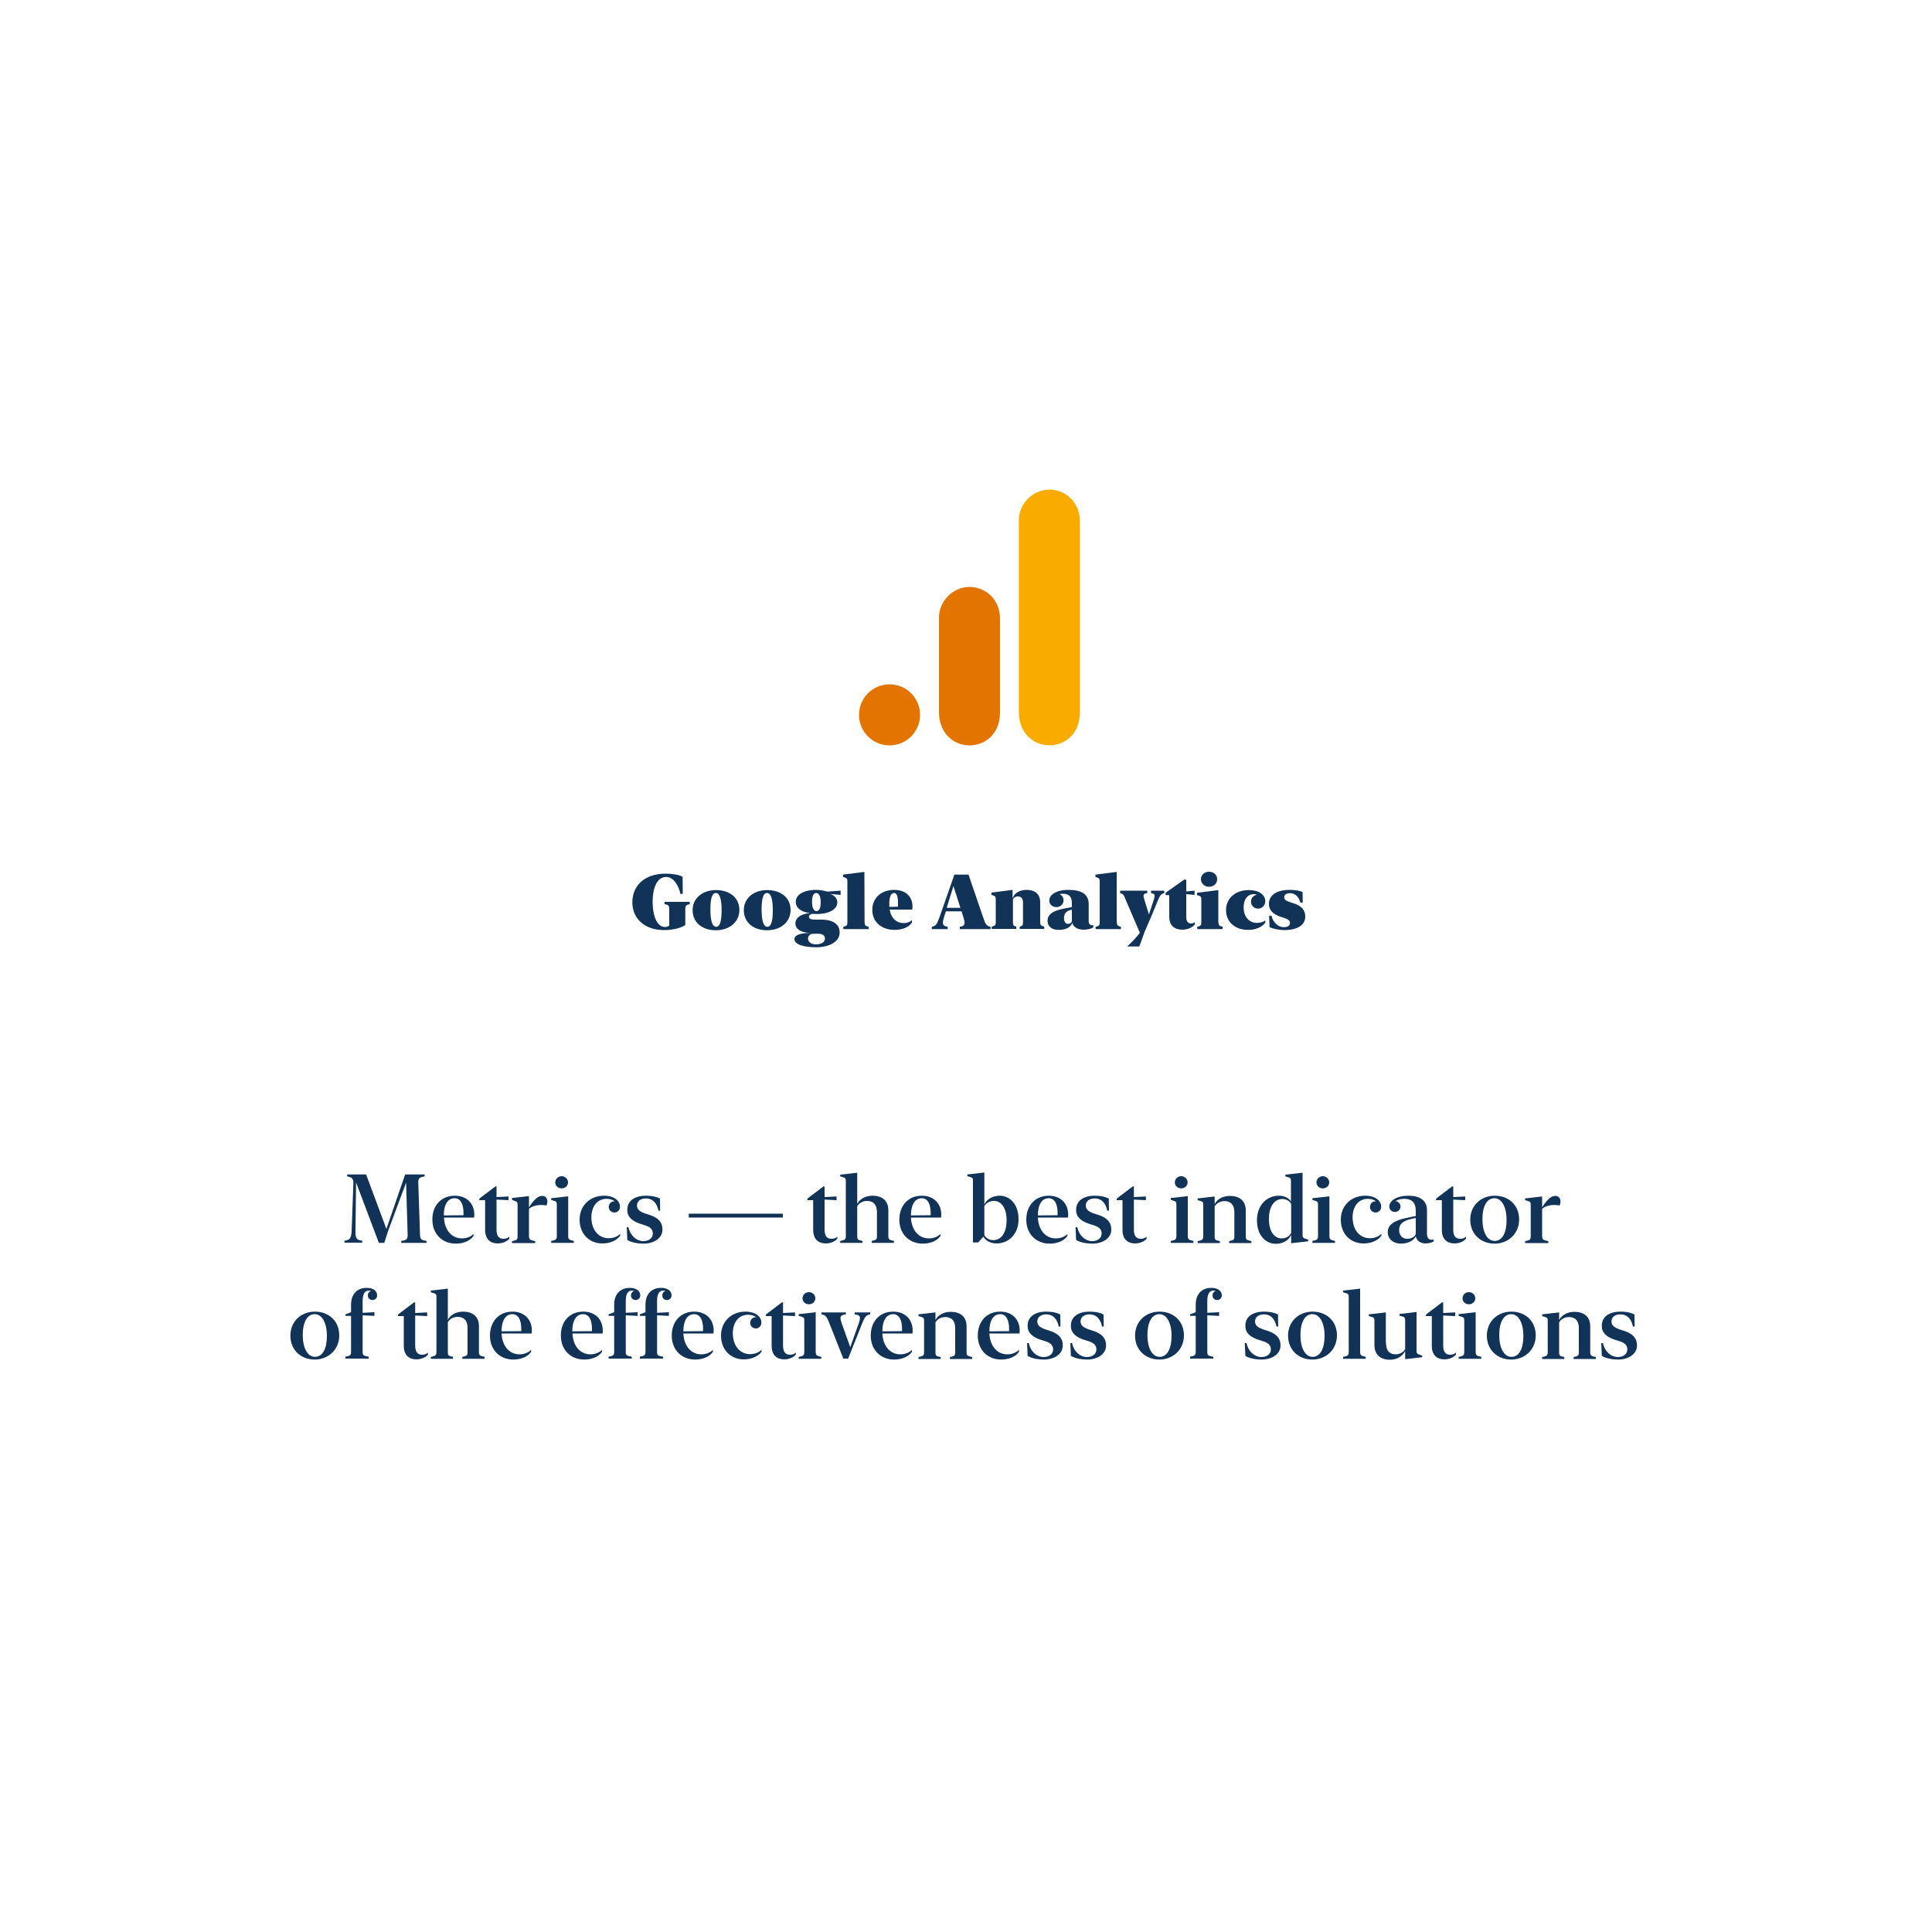 <?xml version="1.0" encoding="utf-8"?>
<!-- Generator: Adobe Illustrator 23.1.1, SVG Export Plug-In . SVG Version: 6.00 Build 0)  -->
<svg version="1.1" id="Слой_1" xmlns="http://www.w3.org/2000/svg" xmlns:xlink="http://www.w3.org/1999/xlink" x="0px" y="0px"
	 viewBox="0 0 1000 1000" style="enable-background:new 0 0 1000 1000;" xml:space="preserve">
<style type="text/css">
	.st0{fill:#113357;}
	.st1{fill:#F9AB00;}
	.st2{fill:#E37400;}
</style>
<g>
	<path class="st0" d="M344.4,452.2c3.8,0,7.2,0.6,8.9,1.6l0.1,8.9h-1.2c-1-4.6-3.7-8.8-7.4-8.8c-4.5,0-7,5.2-7,13
		c0,6.9,2.2,12.9,6.3,12.9c1,0,1.9-0.3,2.3-0.7v-8.6c0-1.6-0.4-2.2-2.4-2.5v-1.2h13v1.2c-1.8,0.3-2.3,0.8-2.3,2.5v8.3
		c-2.5,1.7-6.8,2.6-11.1,2.6c-9.9,0-16.3-5.9-16.3-14.4C327.4,457.2,335,452.2,344.4,452.2z"/>
	<path class="st0" d="M358.5,471.1c0-6.2,5.1-10.4,12.1-10.4s12.1,3.9,12.1,10.3c0,6.2-5.1,10.5-12.2,10.5S358.5,477.4,358.5,471.1z
		 M373.5,471.1c0-5.8-1-8.9-3-8.9s-2.8,3.1-2.8,8.6c0,5.8,1,8.9,3,8.9S373.5,476.6,373.5,471.1z"/>
	<path class="st0" d="M385,471.1c0-6.2,5.1-10.4,12.1-10.4s12.1,3.9,12.1,10.3c0,6.2-5.1,10.5-12.2,10.5S385,477.4,385,471.1z
		 M400,471.1c0-5.8-1-8.9-3-8.9s-2.8,3.1-2.8,8.6c0,5.8,1,8.9,3,8.9S400,476.6,400,471.1z"/>
	<path class="st0" d="M422.4,460.6c2.2,0,4.3,0.4,5.8,0.9l6.9-0.5v2.2l-5.4-0.5c2.2,0.7,3.7,2.4,3.7,4.3c0,3.8-4.5,6.1-10.7,6.1
		c-0.8,0-1.6-0.1-2.3-0.1c-1,0.2-1.7,0.7-1.7,1.5c0,1,1,1.5,3.2,1.5h3.2c6.4,0,9.5,2.6,9.5,6.7c0,4.5-5,7.6-12.1,7.6
		c-7.2,0-11.3-1.7-11.3-4.2c0-1.9,2.3-3.2,8.6-3.2c-4.9,0-8.1-1.9-8.1-4.9c0-2.9,2.7-5,7.7-5.4c-4.2-0.4-7.5-2.4-7.5-5.7
		C411.7,463.2,416,460.6,422.4,460.6z M422.4,488.8c2.8,0,4.6-1.2,4.6-3c0-1.5-1.1-2.5-3.6-2.5H421c-1.7,0.1-2.8,1-2.8,2.6
		C418.3,487.6,419.9,488.8,422.4,488.8z M422.6,471.6c1.5,0,2.2-1.8,2.2-4.6c0-3-0.9-4.8-2.3-4.8c-1.5,0-2.2,1.8-2.2,4.6
		C420.3,469.8,421.2,471.6,422.6,471.6z"/>
	<path class="st0" d="M447.5,477.4c0,1.5,0.4,1.9,2.1,2.3v1.2h-13.1v-1.2c1.8-0.4,2.1-0.8,2.1-2.3v-21c0-1.5-0.2-1.8-1.3-2.2
		l-0.9-0.3v-1.2l11-1.4L447.5,477.4L447.5,477.4z"/>
	<path class="st0" d="M462.8,460.6c5.9,0,9.5,3.4,9.5,8.6c0,0.6-0.1,1.2-0.1,1.6h-11.7c0.8,4.7,3.7,7,7.3,7c1.7,0,3.2-0.6,4.2-1.5
		v1.2c-1.6,2.5-5,3.8-9.1,3.8c-6.2,0-11.4-3.8-11.4-10.3C451.5,464.8,456.1,460.6,462.8,460.6z M460.3,469.4l4.5-0.1
		c0-0.4,0-1,0-1.8c0-3.5-0.6-5.3-2-5.3c-1.7,0-2.5,2.1-2.5,5.7C460.3,468.4,460.3,468.9,460.3,469.4z"/>
	<path class="st0" d="M512.7,479.7v1.2h-15.9v-1.2c2.5-0.4,3-1.2,1.9-4.8l-1-3.2h-8.1l-1,3.1c-1.1,3.7-0.6,4.5,1.9,4.9v1.2h-8.2
		v-1.2c2-0.4,2.6-1.1,4-5l7.7-22h7.3l7.7,22.5C510.1,478.5,510.7,479.3,512.7,479.7z M497.1,469.9l-3.6-11.3l-3.5,11.3H497.1z"/>
	<path class="st0" d="M524.3,464.6c0.9-2.4,3.4-4,7.2-4c4.1,0,6.9,2.1,6.9,6.5v10.2c0,1.5,0.4,1.9,2.1,2.3v1.2h-12.7v-1.2
		c1.4-0.3,1.7-0.7,1.7-2.2V467c0-2-1-3-2.7-3c-1.2,0-2.1,0.6-2.5,1.4v12c0,1.5,0.3,1.9,1.7,2.2v1.2h-12.7v-1.2
		c1.8-0.4,2.1-0.8,2.1-2.3v-11.6c0-1.5-0.2-1.8-1.3-2.2l-0.9-0.3V462l10.9-1.4v4H524.3z"/>
	<path class="st0" d="M542.2,476.6c0-3,2.3-5.2,8.9-6.4l3.7-0.7v-2c0-3.5-1.6-4.9-4.6-4.9c-0.6,0-1.2,0.1-1.8,0.2
		c1.2,0.5,2.1,1.7,2.1,3.2c0,2-1.6,3.5-3.7,3.5c-2.1,0-3.7-1.4-3.7-3.4c0-2.9,3.5-5.5,10-5.5c6.7,0,10.4,2.3,10.4,7.3v8.8
		c0,1.5,0.7,2.2,1.7,2.2c0.3,0,0.5,0,0.7-0.1v1.2c-1,0.7-2.9,1.2-5,1.2c-2.7,0-5.5-1.2-5.9-3.6c-0.6,2.3-3.4,3.7-6.9,3.7
		C544.5,481.4,542.2,479.5,542.2,476.6z M552.8,478.2c1,0,1.8-0.5,2-1.4v-5.9l-0.7,0.1c-2.4,0.6-3.4,2.1-3.4,4.3
		C550.8,477.2,551.6,478.2,552.8,478.2z"/>
	<path class="st0" d="M578.1,477.4c0,1.5,0.4,1.9,2.1,2.3v1.2h-13.1v-1.2c1.8-0.4,2.1-0.8,2.1-2.3v-21c0-1.5-0.2-1.8-1.3-2.2
		l-0.9-0.3v-1.2l11-1.4v26.1H578.1z"/>
	<path class="st0" d="M579.8,462.3V461h14v1.3c-2.2,0.2-2.2,1-1.4,3.7l2.3,7.3l2.4-7.3c0.9-2.7,0.8-3.4-1.3-3.7V461h6.8v1.3
		c-1.5,0.3-2.1,0.9-3.3,3.8l-3.3,8l-3.5,8.1l-2.8,7.7h-6.2v-0.1c2.1-1.9,5-4.9,6.5-7l-7.4-17.2C581.7,463.1,581.2,462.6,579.8,462.3
		z"/>
	<path class="st0" d="M605.3,463.3h-2v-1.2l9.6-6.8h1.1v6.1l4.3-0.4v2.2l-4.3-0.4v11.8c0,2.4,1,3.4,2.5,3.4c0.8,0,1.5-0.3,1.9-0.7
		v1.2c-1,1.4-3.5,2.7-6.4,2.7c-3.9,0-6.8-2-6.8-6.7v-11.2H605.3z"/>
	<path class="st0" d="M630.7,477.4c0,1.5,0.4,1.9,2.1,2.3v1.2h-13.1v-1.2c1.8-0.4,2.1-0.8,2.1-2.3v-11.6c0-1.5-0.2-1.8-1.3-2.2
		l-0.9-0.3v-1.2l11-1.4v16.7H630.7z M621.6,455.1c0-2.3,1.9-3.9,4.2-3.9s4.2,1.6,4.2,3.9s-1.9,3.9-4.2,3.9S621.6,457.3,621.6,455.1z
		"/>
	<path class="st0" d="M634.6,471.1c0-6.3,5-10.4,11.8-10.4c5.2,0,8.5,2.4,8.5,5.8c0,2.2-1.7,3.8-3.7,3.8c-2.1,0-3.7-1.6-3.7-3.6
		c0-1.8,1.3-3.3,3.1-3.6c-0.5-0.2-1.1-0.3-1.6-0.3c-3.1,0-5.3,2.5-5.3,6.8c0,5.2,3.1,8.1,6.9,8.1c1.6,0,3.4-0.5,4.3-1.3v1.2
		c-1.7,2.3-5,3.7-8.8,3.7C639.8,481.4,634.6,477.6,634.6,471.1z"/>
	<path class="st0" d="M667.6,460.6c2.9,0,5.4,0.5,6.6,1.1l0.1,5.5h-1.2c-0.9-3-2.7-4.9-5.3-4.9c-2.1,0-3.1,0.9-3.1,2.1
		s0.9,1.9,2.9,2.5l1.8,0.6c4.1,1.3,6.2,3.4,6.2,6.9c0,4.5-4.2,7-10.8,7c-2.9,0-6-0.7-7.7-1.5l-0.2-5.9h1.2c0.8,3.3,3.3,5.9,6.4,5.9
		c2.1,0,3.2-0.9,3.2-2.1s-0.9-2-2.8-2.6l-1.8-0.6c-3.8-1.2-6.3-3.2-6.3-6.7C656.8,463.4,660.6,460.6,667.6,460.6z"/>
</g>
<g transform="matrix(.364 0 0 .364 -3.273 -2.909)">
	<path class="st1" d="M1457.8,747.6v272.7c0,30.5,21.1,47.5,43.4,47.5c20.7,0,43.4-14.5,43.4-47.5V749.7c0-28-20.7-45.5-43.4-45.5
		S1457.8,723.5,1457.8,747.6z"/>
	<g>
		<path class="st2" d="M1344.2,886.1v134.3c0,30.5,21.1,47.5,43.4,47.5c20.7,0,43.4-14.5,43.4-47.5V888.1c0-28-20.7-45.5-43.4-45.5
			S1344.2,862,1344.2,886.1z"/>
		<circle class="st2" cx="1273.9" cy="1024.5" r="43.4"/>
	</g>
</g>
<g>
	<path class="st0" d="M200,636.1l9.7-28.2h10.1v1c-2.8,0.4-3.3,1-3.3,3.2l0.9,27c0.1,2.2,0.5,2.8,3.4,3.2v1h-13.1v-1
		c2.8-0.4,3.3-0.9,3.3-3.1l-0.8-27.1l-9.3,25l-2,6.2h-2.8l-11.8-31.3L184,637c-0.1,3.9,0.4,4.8,3.5,5.2v1h-9.2v-1
		c3-0.4,3.5-1.4,3.7-5.2l0.9-24.2c0.1-2.6-0.6-3.5-3.2-3.9v-1h9.8L200,636.1z"/>
	<path class="st0" d="M235.4,618.9c6.3,0,10.1,4.1,10.1,9.9c0,0.5-0.1,1.1-0.1,1.4h-15.6c0.3,6.5,4,10.8,9.3,10.8c2.6,0,4.7-1,6-2.3
		l0,1c-1.6,2.4-5,4-9.2,4c-6.9,0-12.1-4.9-12.1-12.4C223.7,624.1,228.3,618.9,235.4,618.9z M229.7,629.1l10.2-0.1c0-0.4,0-0.8,0-1.3
		c0-4.4-1.5-7.5-4.6-7.5C231.8,620.2,229.7,623.5,229.7,629.1z"/>
	<path class="st0" d="M251.1,621.2h-3v-0.8l8.3-6.3h0.6v5.5l6.2-0.3v1.9l-6.2-0.3v15.7c0,3.4,1.5,4.6,3.6,4.6c1.2,0,2.3-0.4,3-1.1v1
		c-0.9,1.3-3.3,2.5-6,2.5c-3.6,0-6.5-2-6.5-7V621.2z"/>
	<path class="st0" d="M273.8,624.9c2.6-4,4.6-5.9,6.8-5.9c1.9,0,2.7,1.3,2.7,2.9c0,0.8-0.2,1.6-0.5,2.1c-0.5-0.2-1.7-0.3-2.8-0.3
		c-2.4,0-5,0.8-6.2,2v13.9c0,1.9,0.4,2.3,3.2,2.8v1h-12v-1c2.5-0.4,2.9-0.8,2.9-2.5v-16.2c0-1.4-0.2-1.7-1.5-2.1L265,621v-0.9l8.8-1
		V624.9z"/>
	<path class="st0" d="M294.1,639.7c0,1.7,0.4,2.1,2.9,2.6v1h-11.7v-1c2.5-0.4,2.9-0.9,2.9-2.6v-16.1c0-1.4-0.2-1.7-1.5-2.1l-1.4-0.4
		v-0.9l8.8-1V639.7z M287.4,612c0-1.8,1.5-3.2,3.3-3.2s3.3,1.4,3.3,3.2c0,1.8-1.5,3.1-3.3,3.1S287.4,613.8,287.4,612z"/>
	<path class="st0" d="M300,631.3c0-7.2,5.3-12.4,12.6-12.4c5.4,0,8.3,2.7,8.3,5.7c0,1.7-1.3,3-2.9,3c-1.6,0-2.9-1.3-2.9-2.9
		s1.2-2.9,2.8-2.9c0.1,0,0.2,0,0.3,0c-1-0.8-2.4-1.3-4.2-1.3c-4.8,0-7.9,3.9-7.9,9.6c0,6.8,4,10.8,8.9,10.8c2.6,0,4.7-0.9,6-2.3v1
		c-1.6,2.3-5,4-9.1,4C305.2,643.7,300,638.8,300,631.3z"/>
	<path class="st0" d="M334.3,618.9c3.4,0,6,0.7,7.3,1.5l0.1,6.2h-0.9c-0.8-4.1-3.2-6.3-6.4-6.3c-3,0-4.7,1.5-4.7,3.7
		c0,2.1,1.6,3.2,4.5,4.2l1.9,0.6c4.4,1.4,6.8,3.7,6.8,7.6c0,4.6-4.6,7.3-9.8,7.3c-3.5,0-6.7-0.8-8.4-1.9l-0.3-6.6h0.9
		c1,4.6,4.3,7.2,7.7,7.2c3,0,4.9-1.7,4.9-3.9c0-2.2-1.3-3.5-4.4-4.4l-1.9-0.6c-4.3-1.4-6.9-3.5-6.9-7.2
		C324.6,621.5,328.6,618.9,334.3,618.9z"/>
	<path class="st0" d="M356.5,628.2h48.7v2h-48.7V628.2z"/>
	<path class="st0" d="M420.9,621.2h-3v-0.8l8.3-6.3h0.6v5.5l6.2-0.3v1.9l-6.2-0.3v15.7c0,3.4,1.5,4.6,3.6,4.6c1.2,0,2.3-0.4,3-1.1v1
		c-0.9,1.3-3.3,2.5-6,2.5c-3.6,0-6.5-2-6.5-7V621.2z"/>
	<path class="st0" d="M443.6,623.3c1.3-2.6,4.2-4.4,8-4.4c4.8,0,8.2,2.4,8.2,7.5v13.3c0,1.7,0.3,2.1,2.9,2.6v1h-11.5v-1
		c2.3-0.4,2.7-0.8,2.7-2.4v-12.6c0-3.8-1.9-5.7-5.1-5.7c-2.3,0-4.1,1.1-5.1,2.7v15.6c0,1.6,0.3,2,2.7,2.4v1h-11.5v-1
		c2.5-0.4,2.9-0.9,2.9-2.6v-28.3c0-1.4-0.2-1.7-1.5-2.1l-1.4-0.4v-0.9l8.8-1V623.3z"/>
	<path class="st0" d="M477.1,618.9c6.3,0,10.1,4.1,10.1,9.9c0,0.5-0.1,1.1-0.1,1.4h-15.6c0.3,6.5,4,10.8,9.3,10.8c2.6,0,4.7-1,6-2.3
		l0,1c-1.6,2.4-5,4-9.2,4c-6.9,0-12.1-4.9-12.1-12.4C465.5,624.1,470,618.9,477.1,618.9z M471.5,629.1l10.2-0.1c0-0.4,0-0.8,0-1.3
		c0-4.4-1.5-7.5-4.6-7.5C473.6,620.2,471.5,623.5,471.5,629.1z"/>
	<path class="st0" d="M515.8,643.6c-3.2,0-5.7-1.5-6.8-3.5l-2.7,3h-2.7v-31.8c0-1.4-0.1-1.7-1.5-2.1l-1.4-0.4v-0.9l8.8-1l0,16.5
		c1.3-2.7,4.3-4.5,7.9-4.5c5.3,0,9.8,4.4,9.8,12.2C527.2,638.8,522.1,643.6,515.8,643.6z M514.5,621.6c-2.3,0-4,1-5,2.7v15
		c0.7,1.4,2.5,2.6,4.6,2.6c4.2,0,6.9-3.9,6.9-10.2C521.1,625.4,518.3,621.6,514.5,621.6z"/>
	<path class="st0" d="M542.8,618.9c6.3,0,10.1,4.1,10.1,9.9c0,0.5-0.1,1.1-0.1,1.4h-15.6c0.3,6.5,4,10.8,9.3,10.8c2.6,0,4.7-1,6-2.3
		l0,1c-1.6,2.4-5,4-9.2,4c-6.9,0-12.1-4.9-12.1-12.4C531.2,624.1,535.8,618.9,542.8,618.9z M537.2,629.1l10.2-0.1c0-0.4,0-0.8,0-1.3
		c0-4.4-1.5-7.5-4.6-7.5C539.3,620.2,537.2,623.5,537.2,629.1z"/>
	<path class="st0" d="M566.6,618.9c3.4,0,6,0.7,7.3,1.5l0.1,6.2h-0.9c-0.8-4.1-3.2-6.3-6.4-6.3c-3,0-4.7,1.5-4.7,3.7
		c0,2.1,1.6,3.2,4.5,4.2l1.9,0.6c4.4,1.4,6.8,3.7,6.8,7.6c0,4.6-4.6,7.3-9.8,7.3c-3.5,0-6.7-0.8-8.4-1.9l-0.3-6.6h0.9
		c1,4.6,4.3,7.2,7.7,7.2c3,0,4.9-1.7,4.9-3.9c0-2.2-1.3-3.5-4.4-4.4l-1.9-0.6c-4.3-1.4-6.9-3.5-6.9-7.2
		C556.9,621.5,560.9,618.9,566.6,618.9z"/>
	<path class="st0" d="M581,621.2h-3v-0.8l8.3-6.3h0.6v5.5l6.2-0.3v1.9l-6.2-0.3v15.7c0,3.4,1.5,4.6,3.6,4.6c1.2,0,2.3-0.4,3-1.1v1
		c-0.9,1.3-3.3,2.5-6,2.5c-3.6,0-6.5-2-6.5-7V621.2z"/>
	<path class="st0" d="M614.8,639.7c0,1.7,0.4,2.1,2.9,2.6v1H606v-1c2.5-0.4,2.9-0.9,2.9-2.6v-16.1c0-1.4-0.2-1.7-1.5-2.1L606,621
		v-0.9l8.8-1V639.7z M608.1,612c0-1.8,1.5-3.2,3.3-3.2s3.3,1.4,3.3,3.2c0,1.8-1.5,3.1-3.3,3.1S608.1,613.8,608.1,612z"/>
	<path class="st0" d="M628.6,623.4c1.3-2.6,4.2-4.4,8-4.4c4.8,0,8.2,2.4,8.2,7.5v13.3c0,1.7,0.3,2.1,2.9,2.6v1h-11.5v-1
		c2.3-0.4,2.7-0.8,2.7-2.4v-12.6c0-3.8-1.9-5.7-5.1-5.7c-2.3,0-4.1,1.1-5.1,2.7v15.6c0,1.6,0.3,2,2.7,2.4v1h-11.5v-1
		c2.5-0.4,2.9-0.9,2.9-2.6v-16.1c0-1.4-0.2-1.7-1.5-2.1l-1.4-0.4v-0.9l8.8-1V623.4z"/>
	<path class="st0" d="M661.9,618.9c2.9,0,5.2,1.2,6.3,3v-10.5c0-1.4-0.2-1.7-1.5-2.1l-1.4-0.4v-0.9l8.9-1V639c0,1.4,0.2,1.7,1.5,2.2
		l1.4,0.4v0.9l-8.8,1v-4.3c-1.3,2.8-4.3,4.6-7.9,4.6c-5.3,0-9.8-4.4-9.8-12.2C650.6,623.8,655.7,618.9,661.9,618.9z M663.3,641
		c2.3,0,4-1,5-2.8v-15c-0.7-1.5-2.5-2.6-4.6-2.6c-4.1,0-6.9,3.9-6.9,10.2C656.7,637.1,659.5,641,663.3,641z"/>
	<path class="st0" d="M688.1,639.7c0,1.7,0.4,2.1,2.9,2.6v1h-11.7v-1c2.5-0.4,2.9-0.9,2.9-2.6v-16.1c0-1.4-0.2-1.7-1.5-2.1l-1.4-0.4
		v-0.9l8.8-1V639.7z M681.4,612c0-1.8,1.5-3.2,3.3-3.2s3.3,1.4,3.3,3.2c0,1.8-1.5,3.1-3.3,3.1S681.4,613.8,681.4,612z"/>
	<path class="st0" d="M694,631.3c0-7.2,5.3-12.4,12.6-12.4c5.4,0,8.3,2.7,8.3,5.7c0,1.7-1.3,3-2.9,3c-1.6,0-2.9-1.3-2.9-2.9
		s1.2-2.9,2.8-2.9c0.1,0,0.2,0,0.3,0c-1-0.8-2.4-1.3-4.2-1.3c-4.8,0-7.9,3.9-7.9,9.6c0,6.8,4,10.8,8.9,10.8c2.6,0,4.7-0.9,6-2.3v1
		c-1.6,2.3-5,4-9.1,4C699.2,643.7,694,638.8,694,631.3z"/>
	<path class="st0" d="M718.3,637.8c0-3.6,2.7-5.9,9.6-7.4l4.9-1v-2.6c0-4.6-2.3-6.3-6-6.3c-1.7,0-3.3,0.4-4.5,1.2
		c1.4,0.1,2.6,1.3,2.6,2.8c0,1.6-1.3,2.8-2.9,2.8c-1.6,0-2.9-1.2-2.9-2.8c0-3.1,4-5.6,9.8-5.6c5.9,0,9.7,2.3,9.7,7.6v12.2
		c0,2.1,1,3,2.5,3c0.4,0,0.8-0.1,1-0.1v0.9c-0.8,0.6-2.4,1.1-4.2,1.1c-2.6,0-4.6-1.3-5.1-3.7c-1,2.2-4,3.8-7.7,3.8
		C721.2,643.7,718.3,641.3,718.3,637.8z M728.4,641.2c2,0,3.5-0.8,4.4-2.3v-8.5l-2.3,0.5c-4.8,1.1-6.3,2.9-6.3,5.8
		C724.2,639.6,726,641.2,728.4,641.2z"/>
	<path class="st0" d="M746.3,621.2h-3v-0.8l8.3-6.3h0.6v5.5l6.2-0.3v1.9l-6.2-0.3v15.7c0,3.4,1.5,4.6,3.6,4.6c1.2,0,2.3-0.4,3-1.1v1
		c-0.9,1.3-3.3,2.5-6,2.5c-3.6,0-6.5-2-6.5-7V621.2z"/>
	<path class="st0" d="M761,631.3c0-7.3,5.5-12.4,12.7-12.4c7.1,0,12.6,4.8,12.6,12.3c0,7.3-5.6,12.5-12.7,12.5
		C766.5,643.7,761,638.8,761,631.3z M779.8,631.5c0-6.8-2.5-11.3-6.3-11.3c-3.9,0-6.2,4.2-6.2,10.8c0,6.8,2.5,11.3,6.3,11.3
		C777.6,642.3,779.8,638.1,779.8,631.5z"/>
	<path class="st0" d="M798.2,624.9c2.6-4,4.6-5.9,6.8-5.9c1.9,0,2.7,1.3,2.7,2.9c0,0.8-0.2,1.6-0.5,2.1c-0.5-0.2-1.7-0.3-2.8-0.3
		c-2.4,0-5,0.8-6.2,2v13.9c0,1.9,0.4,2.3,3.2,2.8v1h-12v-1c2.5-0.4,2.9-0.8,2.9-2.5v-16.2c0-1.4-0.2-1.7-1.5-2.1l-1.4-0.4v-0.9
		l8.8-1V624.9z"/>
	<path class="st0" d="M150.3,691.3c0-7.3,5.5-12.4,12.7-12.4c7.1,0,12.6,4.8,12.6,12.3c0,7.3-5.6,12.5-12.7,12.5
		C155.8,703.7,150.3,698.8,150.3,691.3z M169.2,691.5c0-6.8-2.5-11.3-6.3-11.3c-3.9,0-6.2,4.2-6.2,10.8c0,6.8,2.5,11.3,6.3,11.3
		C167,702.3,169.2,698.1,169.2,691.5z"/>
	<path class="st0" d="M190.8,702.2v1h-12v-1c2.5-0.4,2.9-0.8,2.9-2.5v-18.6h-2.9v-0.8l2.9-1.1v-3.9c0-5.7,3.4-8.7,8-8.7
		c3.7,0,5.5,1.7,5.5,3.9c0,1.4-1.1,2.4-2.4,2.4c-1.4,0-2.4-1-2.4-2.4c0-1.1,0.7-2.1,1.7-2.3c-0.3-0.1-0.7-0.2-1.1-0.2
		c-2.1,0-3.3,1.5-3.3,5.4v6.1l6.1-0.3v1.9l-6.1-0.3v18.6C187.6,701.4,188,701.8,190.8,702.2z"/>
	<path class="st0" d="M209,681.2h-3v-0.8l8.3-6.3h0.6v5.5l6.2-0.3v1.9l-6.2-0.3v15.7c0,3.4,1.5,4.6,3.6,4.6c1.2,0,2.3-0.4,3-1.1v1
		c-0.9,1.3-3.3,2.5-6,2.5c-3.6,0-6.5-2-6.5-7V681.2z"/>
	<path class="st0" d="M231.7,683.3c1.3-2.6,4.2-4.4,8-4.4c4.8,0,8.2,2.4,8.2,7.5v13.3c0,1.7,0.3,2.1,2.9,2.6v1h-11.5v-1
		c2.3-0.4,2.7-0.8,2.7-2.4v-12.6c0-3.8-1.9-5.7-5.1-5.7c-2.3,0-4.1,1.1-5.1,2.7v15.6c0,1.6,0.3,2,2.7,2.4v1h-11.5v-1
		c2.5-0.4,2.9-0.9,2.9-2.6v-28.3c0-1.4-0.2-1.7-1.5-2.1l-1.4-0.4v-0.9l8.8-1V683.3z"/>
	<path class="st0" d="M265.2,678.9c6.3,0,10.1,4.1,10.1,9.9c0,0.5-0.1,1.1-0.1,1.4h-15.6c0.3,6.5,4,10.8,9.3,10.8c2.6,0,4.7-1,6-2.3
		l0,1c-1.6,2.4-5,4-9.2,4c-6.9,0-12.1-4.9-12.1-12.4C253.6,684.1,258.2,678.9,265.2,678.9z M259.6,689.1l10.2-0.1c0-0.4,0-0.8,0-1.3
		c0-4.4-1.5-7.5-4.6-7.5C261.7,680.2,259.6,683.5,259.6,689.1z"/>
	<path class="st0" d="M301.9,678.9c6.3,0,10.1,4.1,10.1,9.9c0,0.5-0.1,1.1-0.1,1.4h-15.6c0.3,6.5,4,10.8,9.3,10.8c2.6,0,4.7-1,6-2.3
		l0,1c-1.6,2.4-5,4-9.2,4c-6.9,0-12.1-4.9-12.1-12.4C290.2,684.1,294.8,678.9,301.9,678.9z M296.2,689.1l10.2-0.1c0-0.4,0-0.8,0-1.3
		c0-4.4-1.5-7.5-4.6-7.5C298.3,680.2,296.2,683.5,296.2,689.1z"/>
	<path class="st0" d="M327,702.2v1h-12v-1c2.5-0.4,2.9-0.8,2.9-2.5v-18.6H315v-0.8l2.9-1.1v-3.9c0-5.7,3.4-8.7,8-8.7
		c3.7,0,5.5,1.7,5.5,3.9c0,1.4-1.1,2.4-2.4,2.4c-1.4,0-2.4-1-2.4-2.4c0-1.1,0.7-2.1,1.7-2.3c-0.3-0.1-0.7-0.2-1.1-0.2
		c-2.1,0-3.3,1.5-3.3,5.4v6.1l6.1-0.3v1.9l-6.1-0.3v18.6C323.8,701.4,324.2,701.8,327,702.2z"/>
	<path class="st0" d="M343.2,702.2v1h-12v-1c2.5-0.4,2.9-0.8,2.9-2.5v-18.6h-2.9v-0.8l2.9-1.1v-3.9c0-5.7,3.4-8.7,8-8.7
		c3.7,0,5.5,1.7,5.5,3.9c0,1.4-1.1,2.4-2.4,2.4c-1.4,0-2.4-1-2.4-2.4c0-1.1,0.7-2.1,1.7-2.3c-0.3-0.1-0.7-0.2-1.1-0.2
		c-2.1,0-3.3,1.5-3.3,5.4v6.1l6.1-0.3v1.9l-6.1-0.3v18.6C340,701.4,340.4,701.8,343.2,702.2z"/>
	<path class="st0" d="M359.3,678.9c6.3,0,10.1,4.1,10.1,9.9c0,0.5-0.1,1.1-0.1,1.4h-15.6c0.3,6.5,4,10.8,9.3,10.8c2.6,0,4.7-1,6-2.3
		l0,1c-1.6,2.4-5,4-9.2,4c-6.9,0-12.1-4.9-12.1-12.4C347.7,684.1,352.2,678.9,359.3,678.9z M353.7,689.1l10.2-0.1c0-0.4,0-0.8,0-1.3
		c0-4.4-1.5-7.5-4.6-7.5C355.8,680.2,353.7,683.5,353.7,689.1z"/>
	<path class="st0" d="M373.2,691.3c0-7.2,5.3-12.4,12.6-12.4c5.4,0,8.3,2.7,8.3,5.7c0,1.7-1.3,3-2.9,3c-1.6,0-2.9-1.3-2.9-2.9
		s1.2-2.9,2.8-2.9c0.1,0,0.2,0,0.3,0c-1-0.8-2.4-1.3-4.2-1.3c-4.8,0-7.9,3.9-7.9,9.6c0,6.8,4,10.8,8.9,10.8c2.6,0,4.7-0.9,6-2.3v1
		c-1.6,2.3-5,4-9.1,4C378.4,703.7,373.2,698.8,373.2,691.3z"/>
	<path class="st0" d="M399.4,681.2h-3v-0.8l8.3-6.3h0.6v5.5l6.2-0.3v1.9l-6.2-0.3v15.7c0,3.4,1.5,4.6,3.6,4.6c1.2,0,2.3-0.4,3-1.1v1
		c-0.9,1.3-3.3,2.5-6,2.5c-3.6,0-6.5-2-6.5-7V681.2z"/>
	<path class="st0" d="M422.2,699.7c0,1.7,0.4,2.1,2.9,2.6v1h-11.7v-1c2.5-0.4,2.9-0.9,2.9-2.6v-16.1c0-1.4-0.2-1.7-1.5-2.1l-1.4-0.4
		v-0.9l8.8-1V699.7z M415.4,672c0-1.8,1.5-3.2,3.3-3.2s3.3,1.4,3.3,3.2c0,1.8-1.5,3.1-3.3,3.1S415.4,673.8,415.4,672z"/>
	<path class="st0" d="M425.2,680.3v-1h12.6v1c-2.9,0.4-3.3,1.1-2.2,4.5l4.5,12.5l4.4-12.4c1.2-3.5,0.7-4.2-2.1-4.6v-1h8v1
		c-2,0.4-2.7,1-4.2,4.8l-7.2,18.1h-2.5l-7.5-19C427.8,681.3,427.2,680.7,425.2,680.3z"/>
	<path class="st0" d="M462.3,678.9c6.3,0,10.1,4.1,10.1,9.9c0,0.5-0.1,1.1-0.1,1.4h-15.6c0.3,6.5,4,10.8,9.3,10.8c2.6,0,4.7-1,6-2.3
		l0,1c-1.6,2.4-5,4-9.2,4c-6.9,0-12.1-4.9-12.1-12.4C450.7,684.1,455.2,678.9,462.3,678.9z M456.7,689.1l10.2-0.1c0-0.4,0-0.8,0-1.3
		c0-4.4-1.5-7.5-4.6-7.5C458.8,680.2,456.7,683.5,456.7,689.1z"/>
	<path class="st0" d="M484.1,683.4c1.3-2.6,4.2-4.4,8-4.4c4.8,0,8.2,2.4,8.2,7.5v13.3c0,1.7,0.3,2.1,2.9,2.6v1h-11.5v-1
		c2.3-0.4,2.7-0.8,2.7-2.4v-12.6c0-3.8-1.9-5.7-5.1-5.7c-2.3,0-4.1,1.1-5.1,2.7v15.6c0,1.6,0.3,2,2.7,2.4v1h-11.5v-1
		c2.5-0.4,2.9-0.9,2.9-2.6v-16.1c0-1.4-0.2-1.7-1.5-2.1l-1.4-0.4v-0.9l8.8-1V683.4z"/>
	<path class="st0" d="M517.7,678.9c6.3,0,10.1,4.1,10.1,9.9c0,0.5-0.1,1.1-0.1,1.4h-15.6c0.3,6.5,4,10.8,9.3,10.8c2.6,0,4.7-1,6-2.3
		l0,1c-1.6,2.4-5,4-9.2,4c-6.9,0-12.1-4.9-12.1-12.4C506.1,684.1,510.6,678.9,517.7,678.9z M512.1,689.1l10.2-0.1c0-0.4,0-0.8,0-1.3
		c0-4.4-1.5-7.5-4.6-7.5C514.2,680.2,512.1,683.5,512.1,689.1z"/>
	<path class="st0" d="M541.5,678.9c3.4,0,6,0.7,7.3,1.5l0.1,6.2h-0.9c-0.8-4.1-3.2-6.3-6.4-6.3c-3,0-4.7,1.5-4.7,3.7
		c0,2.1,1.6,3.2,4.5,4.2l1.9,0.6c4.4,1.4,6.8,3.7,6.8,7.6c0,4.6-4.6,7.3-9.8,7.3c-3.5,0-6.7-0.8-8.4-1.9l-0.3-6.6h0.9
		c1,4.6,4.3,7.2,7.7,7.2c3,0,4.9-1.7,4.9-3.9c0-2.2-1.3-3.5-4.4-4.4l-1.9-0.6c-4.3-1.4-6.9-3.5-6.9-7.2
		C531.8,681.5,535.8,678.9,541.5,678.9z"/>
	<path class="st0" d="M563.9,678.9c3.4,0,6,0.7,7.3,1.5l0.1,6.2h-0.9c-0.8-4.1-3.2-6.3-6.4-6.3c-3,0-4.7,1.5-4.7,3.7
		c0,2.1,1.6,3.2,4.5,4.2l1.9,0.6c4.4,1.4,6.8,3.7,6.8,7.6c0,4.6-4.6,7.3-9.8,7.3c-3.5,0-6.7-0.8-8.4-1.9l-0.3-6.6h0.9
		c1,4.6,4.3,7.2,7.7,7.2c3,0,4.9-1.7,4.9-3.9c0-2.2-1.3-3.5-4.4-4.4l-1.9-0.6c-4.3-1.4-6.9-3.5-6.9-7.2
		C554.2,681.5,558.2,678.9,563.9,678.9z"/>
	<path class="st0" d="M587.5,691.3c0-7.3,5.5-12.4,12.7-12.4c7.1,0,12.6,4.8,12.6,12.3c0,7.3-5.6,12.5-12.7,12.5
		C593,703.7,587.5,698.8,587.5,691.3z M606.4,691.5c0-6.8-2.5-11.3-6.3-11.3c-3.9,0-6.2,4.2-6.2,10.8c0,6.8,2.5,11.3,6.3,11.3
		C604.1,702.3,606.4,698.1,606.4,691.5z"/>
	<path class="st0" d="M628,702.2v1h-12v-1c2.5-0.4,2.9-0.8,2.9-2.5v-18.6H616v-0.8l2.9-1.1v-3.9c0-5.7,3.4-8.7,8-8.7
		c3.7,0,5.5,1.7,5.5,3.9c0,1.4-1.1,2.4-2.4,2.4c-1.4,0-2.4-1-2.4-2.4c0-1.1,0.7-2.1,1.7-2.3c-0.3-0.1-0.7-0.2-1.1-0.2
		c-2.1,0-3.3,1.5-3.3,5.4v6.1l6.1-0.3v1.9l-6.1-0.3v18.6C624.8,701.4,625.2,701.8,628,702.2z"/>
	<path class="st0" d="M654.2,678.9c3.4,0,6,0.7,7.3,1.5l0.1,6.2h-0.9c-0.8-4.1-3.2-6.3-6.4-6.3c-3,0-4.7,1.5-4.7,3.7
		c0,2.1,1.6,3.2,4.5,4.2l1.9,0.6c4.4,1.4,6.8,3.7,6.8,7.6c0,4.6-4.6,7.3-9.8,7.3c-3.5,0-6.7-0.8-8.4-1.9l-0.3-6.6h0.9
		c1,4.6,4.3,7.2,7.7,7.2c3,0,4.9-1.7,4.9-3.9c0-2.2-1.3-3.5-4.4-4.4l-1.9-0.6c-4.3-1.4-6.9-3.5-6.9-7.2
		C644.5,681.5,648.5,678.9,654.2,678.9z"/>
	<path class="st0" d="M666.7,691.3c0-7.3,5.5-12.4,12.7-12.4c7.1,0,12.6,4.8,12.6,12.3c0,7.3-5.6,12.5-12.7,12.5
		C672.2,703.7,666.7,698.8,666.7,691.3z M685.6,691.5c0-6.8-2.5-11.3-6.3-11.3c-3.9,0-6.2,4.2-6.2,10.8c0,6.8,2.5,11.3,6.3,11.3
		C683.3,702.3,685.6,698.1,685.6,691.5z"/>
	<path class="st0" d="M704,699.7c0,1.7,0.4,2.1,2.9,2.6v1h-11.7v-1c2.5-0.4,2.9-0.9,2.9-2.6v-28.3c0-1.4-0.2-1.7-1.5-2.1l-1.4-0.4
		v-0.9l8.8-1V699.7z"/>
	<path class="st0" d="M717.4,695.2c0,3.9,1.8,5.8,5,5.8c2.2,0,4-1.1,4.9-2.7v-14.8c0-1.4-0.2-1.7-1.5-2.1l-1.4-0.4v-0.9l8.8-1V699
		c0,1.4,0.2,1.7,1.5,2.2l1.4,0.4v0.9l-8.8,1v-4.2c-1.3,2.6-4.2,4.5-7.9,4.5c-4.7,0-8-2.5-8-7.6v-12.5c0-1.4-0.2-1.7-1.5-2.1
		l-1.4-0.4v-0.9l8.8-1V695.2z"/>
	<path class="st0" d="M741.1,681.2h-3v-0.8l8.3-6.3h0.6v5.5l6.2-0.3v1.9l-6.2-0.3v15.7c0,3.4,1.5,4.6,3.6,4.6c1.2,0,2.3-0.4,3-1.1v1
		c-0.9,1.3-3.3,2.5-6,2.5c-3.6,0-6.5-2-6.5-7V681.2z"/>
	<path class="st0" d="M763.8,699.7c0,1.7,0.4,2.1,2.9,2.6v1h-11.7v-1c2.5-0.4,2.9-0.9,2.9-2.6v-16.1c0-1.4-0.2-1.7-1.5-2.1l-1.4-0.4
		v-0.9l8.8-1V699.7z M757,672c0-1.8,1.5-3.2,3.3-3.2s3.3,1.4,3.3,3.2c0,1.8-1.5,3.1-3.3,3.1S757,673.8,757,672z"/>
	<path class="st0" d="M769.6,691.3c0-7.3,5.5-12.4,12.7-12.4c7.1,0,12.6,4.8,12.6,12.3c0,7.3-5.6,12.5-12.7,12.5
		C775.1,703.7,769.6,698.8,769.6,691.3z M788.5,691.5c0-6.8-2.5-11.3-6.3-11.3c-3.9,0-6.2,4.2-6.2,10.8c0,6.8,2.5,11.3,6.3,11.3
		C786.3,702.3,788.5,698.1,788.5,691.5z"/>
	<path class="st0" d="M806.9,683.4c1.3-2.6,4.2-4.4,8-4.4c4.8,0,8.2,2.4,8.2,7.5v13.3c0,1.7,0.3,2.1,2.9,2.6v1h-11.5v-1
		c2.3-0.4,2.7-0.8,2.7-2.4v-12.6c0-3.8-1.9-5.7-5.1-5.7c-2.3,0-4.1,1.1-5.1,2.7v15.6c0,1.6,0.3,2,2.7,2.4v1h-11.5v-1
		c2.5-0.4,2.9-0.9,2.9-2.6v-16.1c0-1.4-0.2-1.7-1.5-2.1l-1.4-0.4v-0.9l8.8-1V683.4z"/>
	<path class="st0" d="M838.7,678.9c3.4,0,6,0.7,7.3,1.5l0.1,6.2h-0.9c-0.8-4.1-3.2-6.3-6.4-6.3c-3,0-4.7,1.5-4.7,3.7
		c0,2.1,1.6,3.2,4.5,4.2l1.9,0.6c4.4,1.4,6.8,3.7,6.8,7.6c0,4.6-4.6,7.3-9.8,7.3c-3.5,0-6.7-0.8-8.4-1.9l-0.3-6.6h0.9
		c1,4.6,4.3,7.2,7.7,7.2c3,0,4.9-1.7,4.9-3.9c0-2.2-1.3-3.5-4.4-4.4l-1.9-0.6c-4.3-1.4-6.9-3.5-6.9-7.2
		C829,681.5,833,678.9,838.7,678.9z"/>
</g>
</svg>
